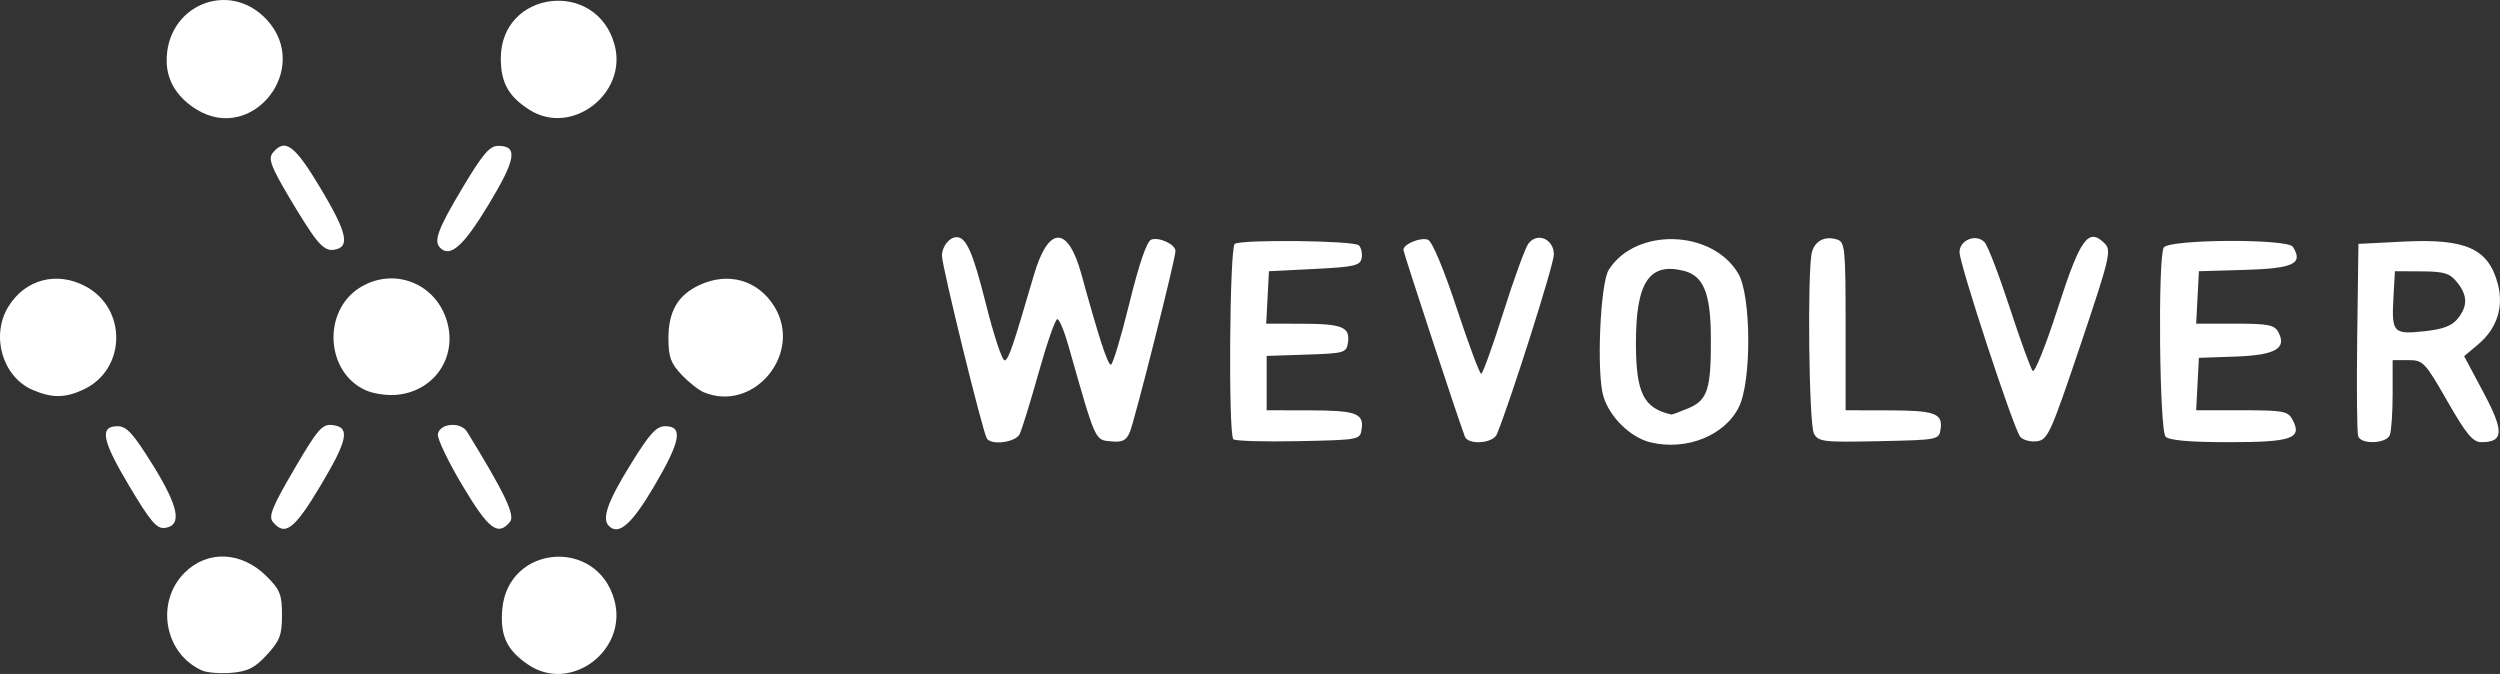 <?xml version="1.0" encoding="UTF-8" standalone="no"?>
<!-- Created with Inkscape (http://www.inkscape.org/) -->

<svg
   xmlns:dc="http://purl.org/dc/elements/1.1/"
   xmlns:cc="http://creativecommons.org/ns#"
   xmlns:rdf="http://www.w3.org/1999/02/22-rdf-syntax-ns#"
   xmlns:svg="http://www.w3.org/2000/svg"
   xmlns="http://www.w3.org/2000/svg"
   xmlns:sodipodi="http://sodipodi.sourceforge.net/DTD/sodipodi-0.dtd"
   xmlns:inkscape="http://www.inkscape.org/namespaces/inkscape"
   version="1.1"
   id="svg2"
   width="548.408"
   height="147.838"
   viewBox="0 0 548.408 147.838"
   sodipodi:docname="wevolver-logo.svg"
   inkscape:version="0.92.4 (5da689c313, 2019-01-14)">
  <rect x="0" y="0" width="548.408" height="147.838" fill="#333333" stroke="none"/>
  <defs
     id="defs6" />
  <sodipodi:namedview
     pagecolor="#ffffff"
     bordercolor="#666666"
     borderopacity="1"
     objecttolerance="10"
     gridtolerance="10"
     guidetolerance="10"
     inkscape:pageopacity="0"
     inkscape:pageshadow="2"
     inkscape:window-width="3440"
     inkscape:window-height="1346"
     id="namedview4"
     showgrid="false"
     inkscape:zoom="1.5317604"
     inkscape:cx="333.58451"
     inkscape:cy="-84.931101"
     inkscape:window-x="-11"
     inkscape:window-y="-11"
     inkscape:window-maximized="1"
     inkscape:current-layer="svg2" />
  <path
     style="fill:#ffffff;fill-opacity:1"
     d="m 44.359,147.097 c -8.287,-3.649 -10.336,-14.991 -3.875,-21.452 5.041,-5.041 12.518,-4.705 18.034,0.811 2.917,2.917 3.341,3.99 3.341,8.456 0,4.387 -0.467,5.624 -3.284,8.699 -2.635,2.875 -4.168,3.661 -7.75,3.975 -2.456,0.215 -5.366,-0.005 -6.466,-0.489 z m 71.515,-1.291 c -4.711,-3.201 -6.181,-6.323 -5.699,-12.105 1.184,-14.202 20.786,-15.86 24.591,-2.08 3.046,11.032 -9.58,20.512 -18.892,14.185 z M 28.354,106.619 C 22.352,96.561 21.759,93.497 25.814,93.497 c 1.966,0 3.431,1.616 7.704,8.5 5.704,9.189 6.493,13.265 2.672,13.809 -1.79,0.255 -3.158,-1.348 -7.835,-9.187 z m 31.516,7.892 c -1.015,-1.223 -0.195,-3.263 4.628,-11.515 5.148,-8.809 6.164,-9.997 8.352,-9.764 4.032,0.43 3.515,3.157 -2.516,13.263 -5.746,9.63 -7.812,11.212 -10.464,8.016 z m 41.545,-8.049 c -3.129,-5.244 -5.544,-10.307 -5.365,-11.25 0.454,-2.396 5.022,-2.754 6.405,-0.502 8.324,13.557 10.601,18.343 9.411,19.777 -2.653,3.197 -4.685,1.637 -10.451,-8.026 z m 32.152,8.91 c -1.593,-1.593 -0.29,-5.311 4.689,-13.376 4.254,-6.891 5.707,-8.5 7.675,-8.5 3.963,0 3.377,3.262 -2.339,13 -4.993,8.507 -7.857,11.043 -10.025,8.876 z M 362.028,97.026 c -4.371,-1.062 -8.942,-5.54 -10.307,-10.095 -1.534,-5.119 -0.699,-24.776 1.178,-27.741 5.923,-9.358 22.725,-8.86 28.425,0.842 2.832,4.82 2.929,23.528 0.152,29.199 -3.097,6.323 -11.554,9.713 -19.447,7.795 z m 8.327,-7.463 c 4.253,-1.777 5.023,-4.223 4.944,-15.701 -0.066,-9.602 -1.618,-13.369 -5.953,-14.458 -7.564,-1.898 -10.487,2.511 -10.487,15.82 0,10.975 1.664,14.334 7.782,15.709 0.155,0.035 1.827,-0.582 3.714,-1.371 z m -153.88,6.623 c -0.931,-1.506 -9.816,-37.667 -9.841,-40.052 -0.022,-2.037 1.603,-4.106 3.225,-4.106 2.107,0 3.587,3.375 6.395,14.579 1.777,7.09 3.652,12.696 4.168,12.459 0.899,-0.414 1.738,-2.878 6.37,-18.716 3.186,-10.891 7.473,-10.959 10.439,-0.164 3.81,13.868 5.748,19.812 6.458,19.812 0.41,0 2.229,-6.041 4.042,-13.425 2.115,-8.612 3.83,-13.63 4.785,-13.996 1.729,-0.664 5.343,1.026 5.343,2.497 0,1.709 -8.975,37.286 -10.024,39.737 -0.791,1.848 -1.636,2.25 -4.202,2 -3.477,-0.339 -3.255,0.164 -9.283,-21.063 -0.898,-3.163 -1.987,-5.75 -2.421,-5.75 -0.433,0 -2.274,5.287 -4.09,11.75 -1.816,6.463 -3.695,12.537 -4.176,13.5 -0.896,1.793 -6.23,2.489 -7.188,0.938 z m 54.077,0.172 c -1.125,-1.125 -0.828,-42.159 0.31,-42.862 1.644,-1.016 26.17,-0.724 27.218,0.324 0.531,0.531 0.807,1.801 0.612,2.822 -0.309,1.619 -1.63,1.92 -10.344,2.356 l -9.99,0.5 -0.3,5.75 -0.3,5.75 7.8,0.015 c 8.872,0.017 10.615,0.722 10.137,4.098 -0.323,2.282 -0.722,2.4 -9.087,2.676 l -8.75,0.289 v 5.961 5.961 l 9.25,0.015 c 10.327,0.017 12.077,0.636 11.587,4.098 -0.335,2.366 -0.457,2.389 -13.894,2.664 -7.456,0.152 -13.869,-0.035 -14.25,-0.417 z m 50.774,-0.61 c -1.619,-4.313 -13.468,-40.329 -13.468,-40.936 0,-1.278 3.781,-2.835 5.387,-2.219 0.914,0.351 3.453,6.397 6.297,14.996 2.621,7.925 5.038,14.409 5.372,14.409 0.334,0 2.511,-6.027 4.838,-13.394 2.327,-7.367 4.8,-14.172 5.495,-15.123 1.928,-2.636 5.611,-1.083 5.611,2.365 0,2.169 -9.472,32.036 -12.496,39.401 -0.84,2.046 -6.31,2.434 -7.036,0.5 z m 76.582,-0.656 c -1.108,-2.07 -1.48,-35.89 -0.438,-39.775 0.676,-2.521 2.865,-3.62 5.529,-2.774 1.724,0.547 1.859,1.934 1.859,19.023 v 18.433 l 9.25,0.015 c 10.327,0.017 12.077,0.636 11.587,4.098 -0.334,2.362 -0.477,2.39 -13.537,2.666 -12.248,0.259 -13.275,0.137 -14.25,-1.684 z m 45.245,0.706 c -1.482,-1.866 -13.318,-37.876 -13.306,-40.483 0.012,-2.689 3.664,-4.13 5.502,-2.17 0.698,0.744 3.179,7.203 5.513,14.353 2.334,7.15 4.602,13.391 5.039,13.869 0.437,0.478 2.909,-5.696 5.493,-13.72 4.964,-15.412 6.714,-17.827 10.313,-14.228 1.502,1.502 1.092,3.212 -5.362,22.353 -6.549,19.423 -7.151,20.745 -9.574,21.027 -1.422,0.165 -3.05,-0.285 -3.619,-1 z m 31.904,-5.58e-4 c -1.361,-1.361 -1.732,-39.415 -0.404,-41.504 1.163,-1.83 27.163,-1.969 28.315,-0.152 2.353,3.713 0.167,4.753 -10.646,5.067 l -9.965,0.289 -0.3,5.75 -0.3,5.75 h 8.515 c 7.281,0 8.659,0.27 9.511,1.862 1.92,3.588 -0.654,5.052 -9.426,5.358 l -8,0.28 -0.3,5.75 -0.3,5.75 h 10.015 c 9.095,0 10.116,0.19 11.119,2.064 2.207,4.123 -0.092,4.936 -13.957,4.936 -8.527,0 -13.07,-0.393 -13.878,-1.2 z m 42.247,-0.077 c -0.27,-0.702 -0.368,-10.49 -0.219,-21.75 l 0.271,-20.473 9.906,-0.5 c 13.647,-0.689 18.578,1.513 20.654,9.224 1.369,5.086 -0.161,9.842 -4.284,13.311 l -3.09,2.6 4.247,7.971 c 4.553,8.545 4.449,10.894 -0.481,10.894 -1.851,0 -3.312,-1.764 -7.453,-9 -4.909,-8.579 -5.311,-9 -8.575,-9 h -3.425 v 7.418 c 0,4.08 -0.273,8.13 -0.607,9 -0.734,1.912 -6.236,2.153 -6.946,0.305 z m 21.803,-25.786 c 2.255,-2.781 2.215,-5.141 -0.137,-8.046 -1.581,-1.953 -2.837,-2.335 -7.75,-2.361 l -5.863,-0.03 -0.307,5.381 c -0.462,8.107 -0.134,8.496 6.578,7.804 4.191,-0.432 6.198,-1.169 7.479,-2.748 z M 7.128,85.515 C 0.546,82.653 -2.071,73.674 1.818,67.296 5.495,61.266 12.467,59.43 18.797,62.824 c 9.118,4.89 8.884,18.182 -0.398,22.587 -4.062,1.928 -7.012,1.955 -11.271,0.104 z m 73.056,0.076 c -8.81,-3.977 -9.489,-17.474 -1.136,-22.567 7.128,-4.346 16.027,-1.143 18.779,6.757 2.788,8.004 -2.146,15.858 -10.556,16.804 -2.208,0.248 -5.297,-0.185 -7.088,-0.993 z m 74.175,0.447 c -1.1,-0.458 -3.289,-2.196 -4.865,-3.862 -2.357,-2.492 -2.865,-3.904 -2.865,-7.963 0,-5.879 2.038,-9.422 6.69,-11.63 6.406,-3.04 12.996,-1.167 16.581,4.712 6.266,10.276 -4.549,23.318 -15.54,18.742 z M 68.119,50.805 c -1.603,-2.369 -4.385,-6.911 -6.181,-10.093 -2.641,-4.678 -3.033,-6.065 -2.05,-7.25 2.671,-3.218 4.793,-1.609 10.511,7.972 5.83,9.769 6.471,12.844 2.788,13.371 -1.59,0.228 -2.913,-0.817 -5.067,-4 z m 28.448,3.567 c -1.491,-1.491 -0.531,-4.086 4.837,-13.082 4.481,-7.51 5.996,-9.294 7.893,-9.294 4.387,0 3.9,2.934 -2.15,12.933 -5.479,9.056 -8.379,11.644 -10.58,9.443 z M 43.163,24.041 C 39.005,21.506 36.685,17.868 36.567,13.696 36.214,1.253 50.258,-4.69 58.574,4.384 68.358,15.06 55.446,31.531 43.163,24.041 Z m 73.062,0.097 c -4.654,-2.925 -6.367,-5.972 -6.367,-11.328 0,-14.999 21.046,-17.495 24.96,-2.96 2.87,10.66 -9.383,20.076 -18.593,14.288 z"
     id="path819"
     inkscape:connector-curvature="0" />
</svg>
